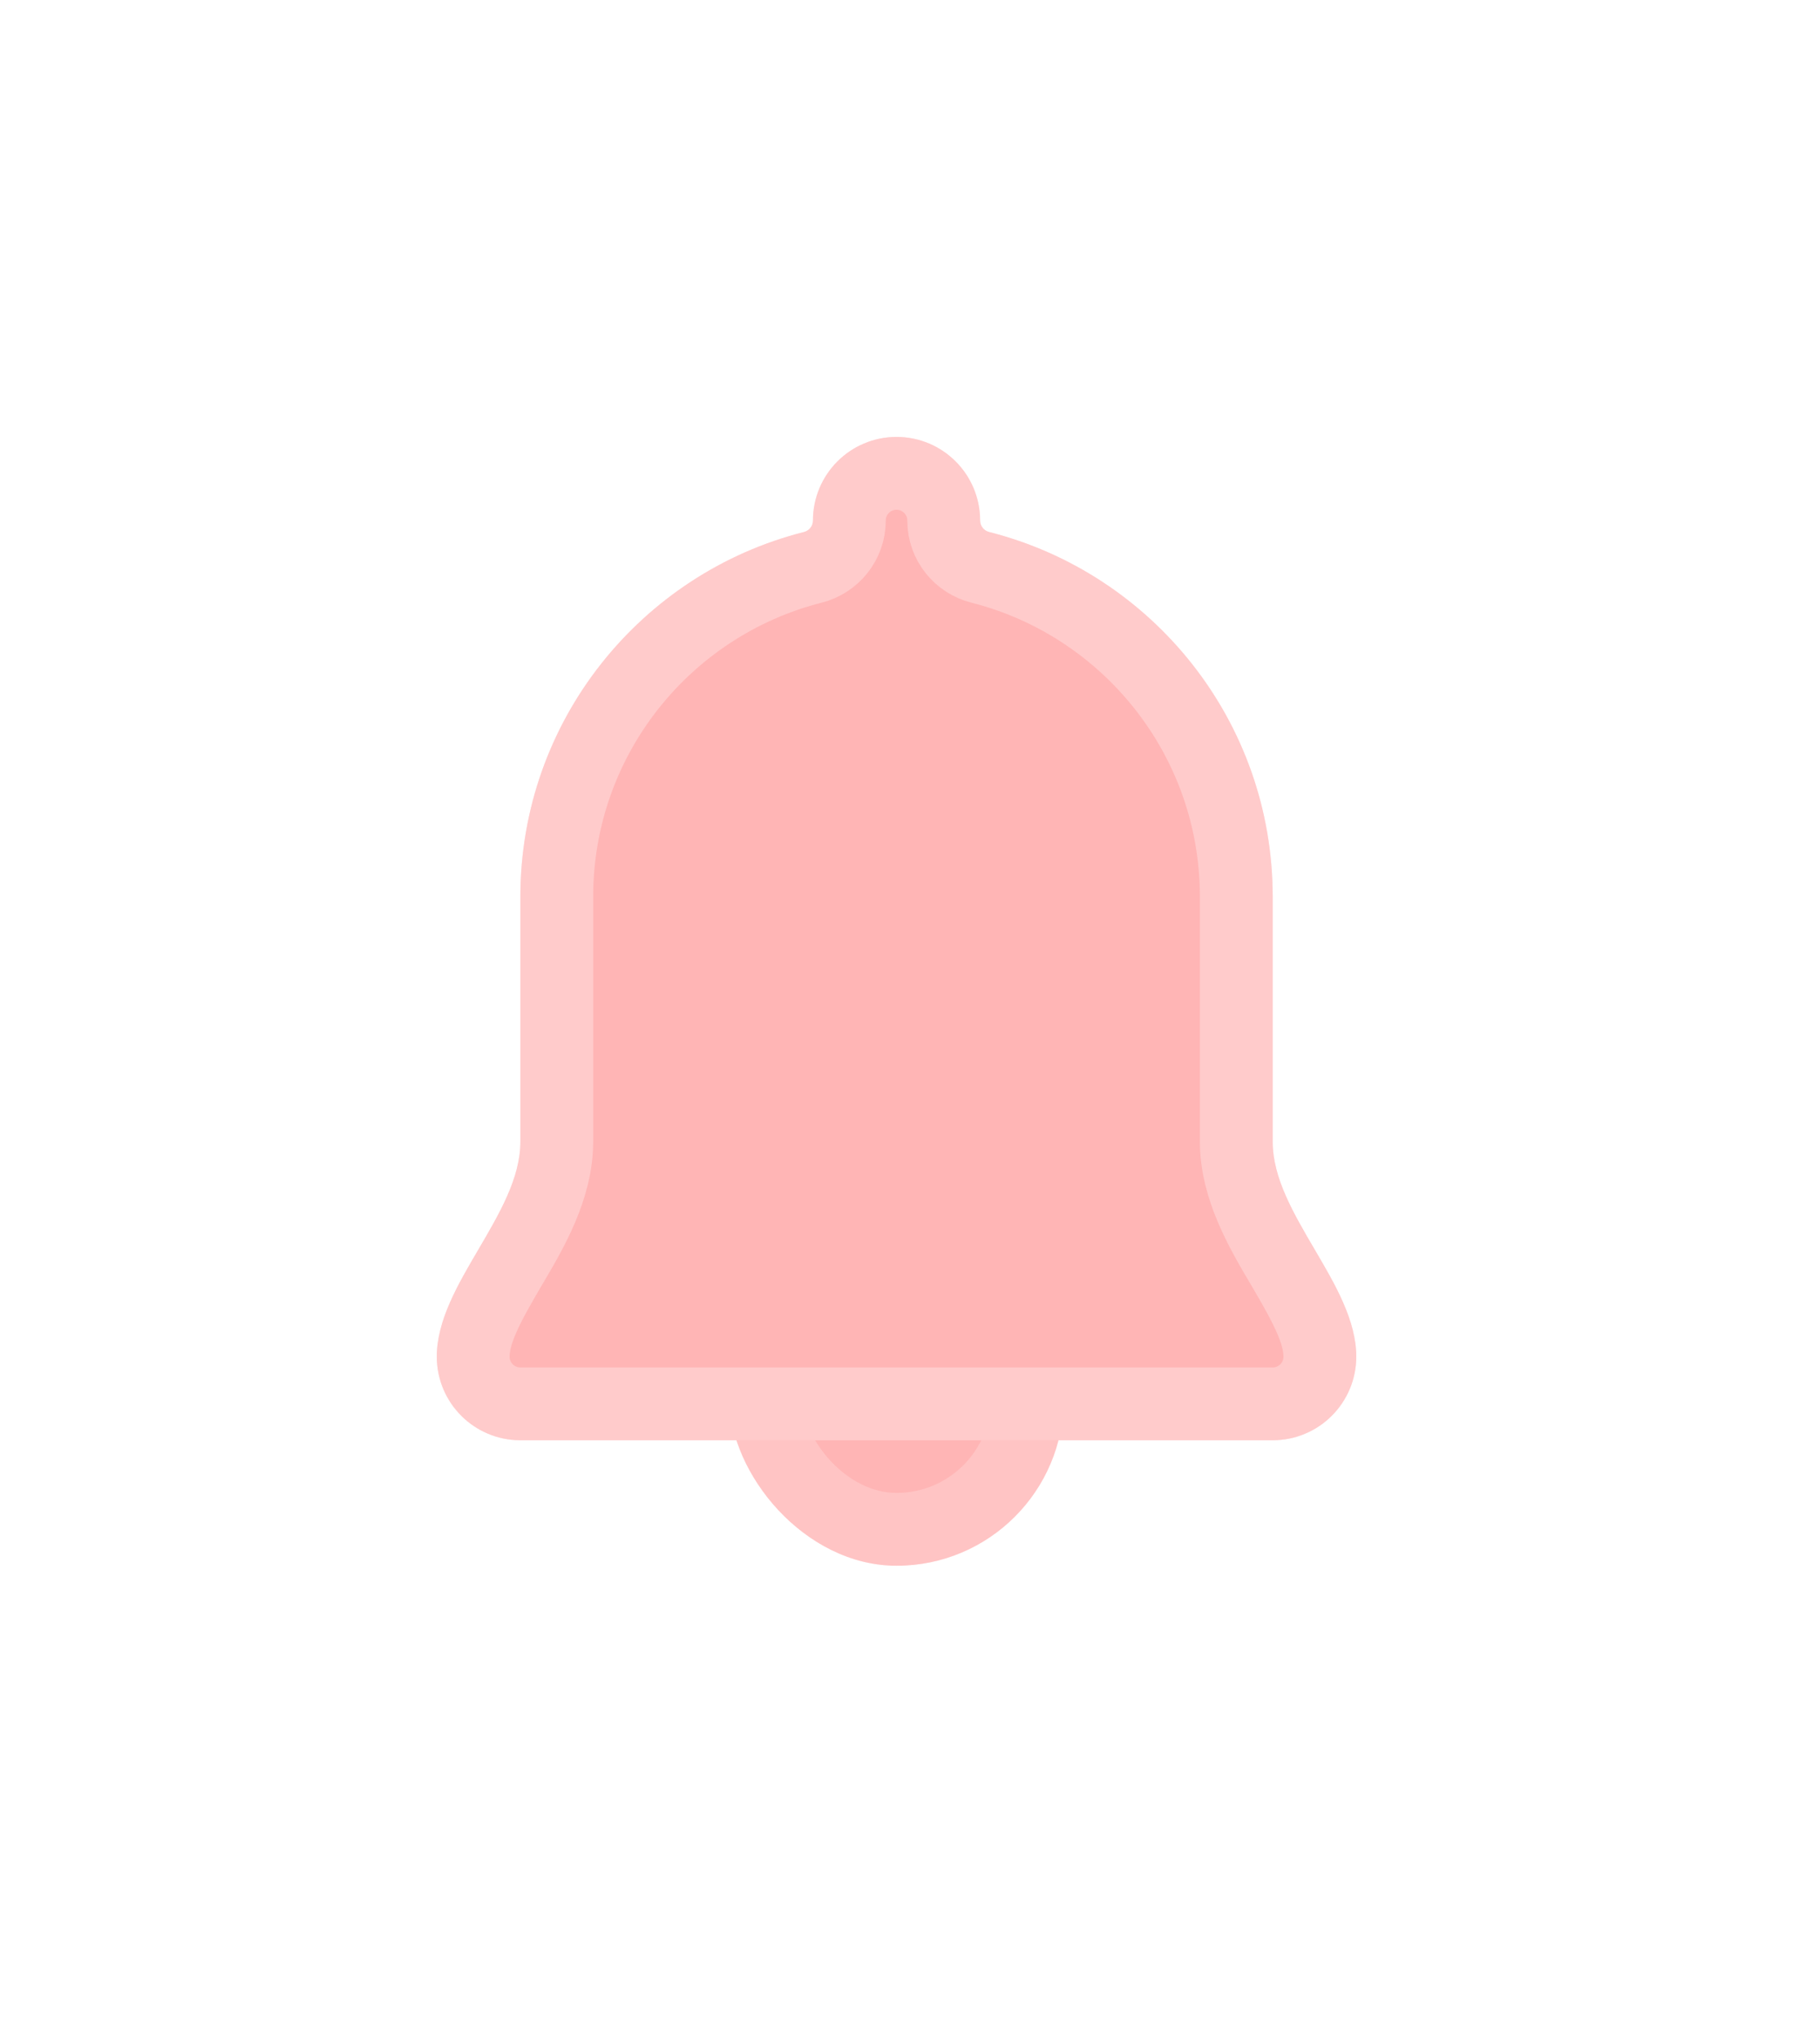 <svg width="25" height="28" viewBox="0 0 25 28" fill="none" xmlns="http://www.w3.org/2000/svg">
<g filter="url(#filter0_d_183_2725)">
<rect x="10.019" y="12.908" width="4.593" height="4.593" rx="2.296" fill="#FFB5B5"/>
<rect x="10.519" y="13.408" width="3.593" height="3.593" rx="1.796" stroke="white" stroke-opacity="0.2"/>
<path d="M11.167 3.148C11.167 2.514 11.681 2 12.315 2C12.949 2 13.463 2.514 13.463 3.148C13.463 3.223 13.515 3.288 13.588 3.306C15.826 3.873 17.482 5.901 17.482 8.315V11.678C17.482 12.674 18.63 13.634 18.63 14.63C18.63 15.264 18.116 15.778 17.482 15.778H7.148C6.514 15.778 6 15.264 6 14.63C6 13.634 7.148 12.674 7.148 11.678V8.315C7.148 5.901 8.804 3.873 11.042 3.306C11.115 3.288 11.167 3.223 11.167 3.148Z" fill="#FFB5B5"/>
<path d="M11.667 3.148C11.667 2.79 11.957 2.5 12.315 2.5C12.673 2.5 12.963 2.79 12.963 3.148C12.963 3.46 13.178 3.718 13.465 3.791C15.486 4.303 16.982 6.135 16.982 8.315V11.678C16.982 12.314 17.33 12.907 17.594 13.355C17.604 13.373 17.614 13.39 17.625 13.407C17.932 13.931 18.13 14.295 18.13 14.63C18.13 14.988 17.84 15.278 17.482 15.278H7.148C6.79 15.278 6.5 14.988 6.5 14.63C6.5 14.295 6.698 13.931 7.005 13.407C7.015 13.39 7.025 13.373 7.036 13.355C7.3 12.907 7.648 12.314 7.648 11.678V8.315C7.648 6.135 9.143 4.303 11.165 3.791C11.451 3.718 11.667 3.46 11.667 3.148Z" stroke="white" stroke-opacity="0.3" stroke-linecap="round" stroke-linejoin="round"/>
</g>
<defs>
<filter id="filter0_d_183_2725" x="0" y="0" width="24.63" height="27.5" filterUnits="userSpaceOnUse" color-interpolation-filters="sRGB">
<feFlood flood-opacity="0" result="BackgroundImageFix"/>
<feColorMatrix in="SourceAlpha" type="matrix" values="0 0 0 0 0 0 0 0 0 0 0 0 0 0 0 0 0 0 127 0" result="hardAlpha"/>
<feOffset dy="4"/>
<feGaussianBlur stdDeviation="3"/>
<feComposite in2="hardAlpha" operator="out"/>
<feColorMatrix type="matrix" values="0 0 0 0 1 0 0 0 0 0.278 0 0 0 0 0.278 0 0 0 1 0"/>
<feBlend mode="normal" in2="BackgroundImageFix" result="effect1_dropShadow_183_2725"/>
<feBlend mode="normal" in="SourceGraphic" in2="effect1_dropShadow_183_2725" result="shape"/>
</filter>
</defs>
</svg>
